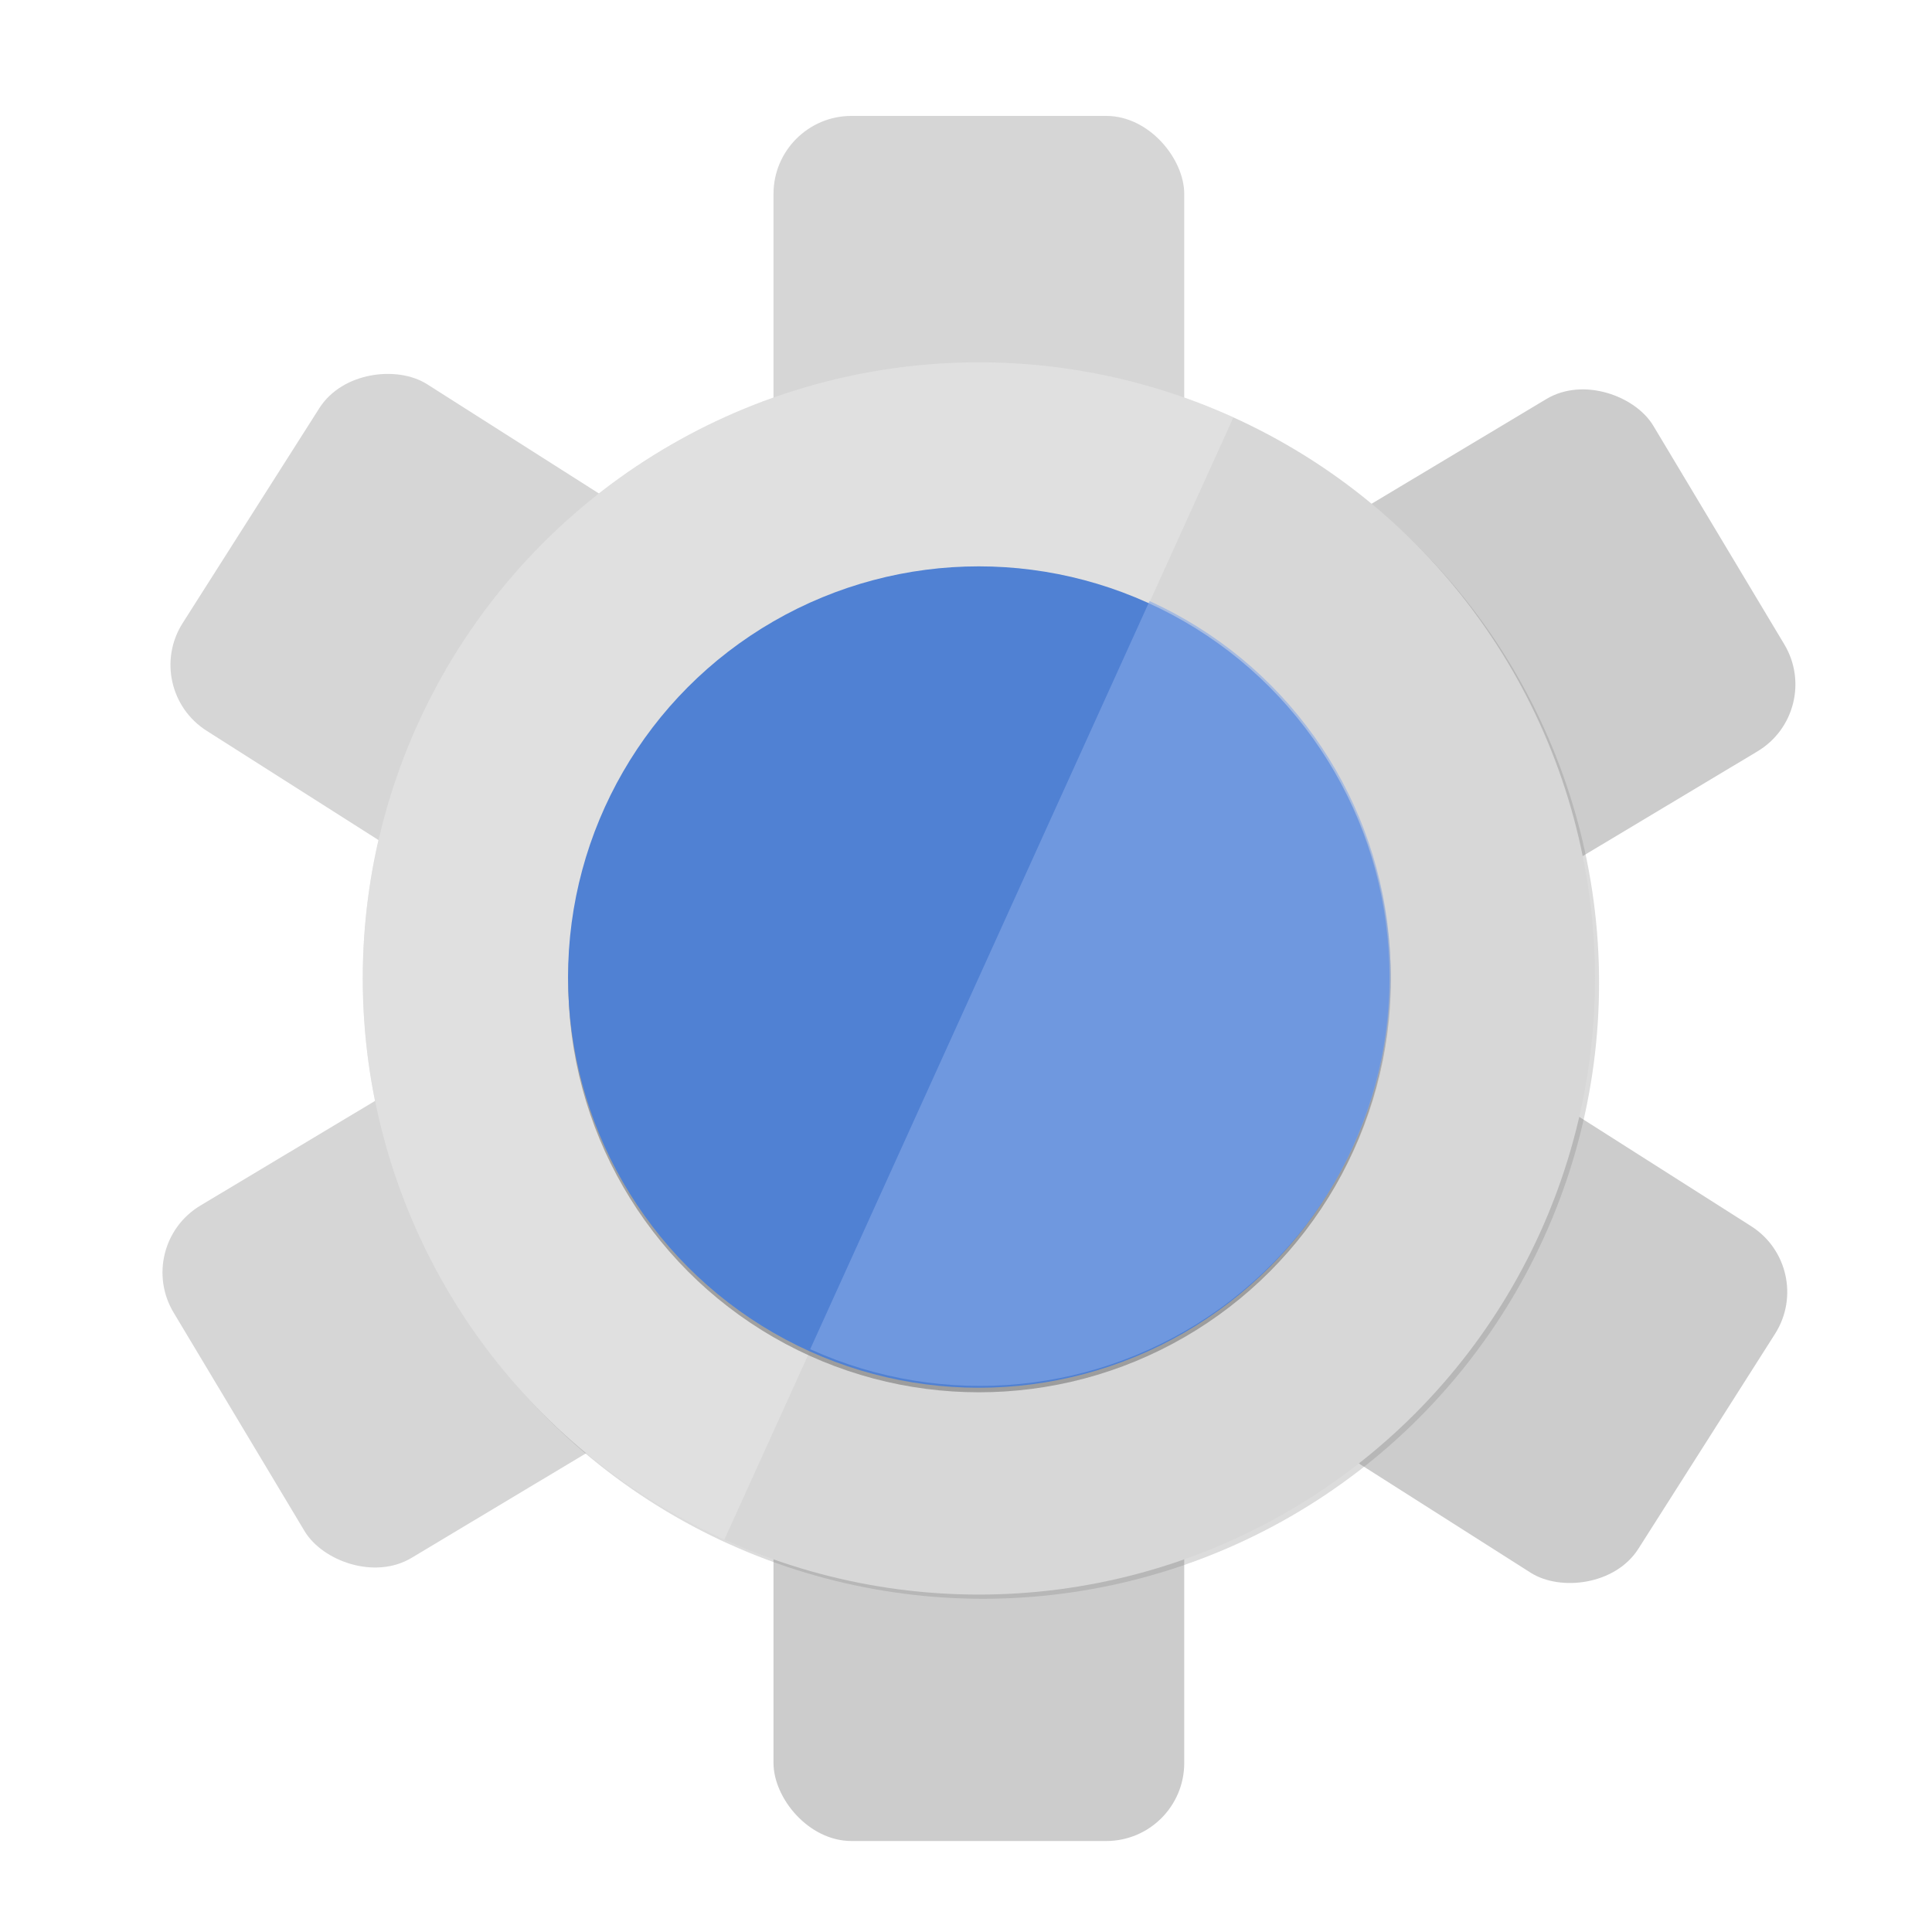 <?xml version="1.0" encoding="UTF-8" standalone="no"?>
<!-- Created with Inkscape (http://www.inkscape.org/) -->

<svg
   xmlns:dc="http://purl.org/dc/elements/1.1/"
   xmlns:cc="http://creativecommons.org/ns#"
   xmlns:rdf="http://www.w3.org/1999/02/22-rdf-syntax-ns#"
   xmlns:svg="http://www.w3.org/2000/svg"
   xmlns="http://www.w3.org/2000/svg"
   xmlns:sodipodi="http://sodipodi.sourceforge.net/DTD/sodipodi-0.dtd"
   xmlns:inkscape="http://www.inkscape.org/namespaces/inkscape"
   width="40mm"
   height="40mm"
   viewBox="0 0 40 40"
   version="1.1"
   id="svg8"
   inkscape:version="0.92.4 (5da689c313, 2019-01-14)"
   sodipodi:docname="settings.svg">
  <defs
     id="defs2">
    <inkscape:perspective
       sodipodi:type="inkscape:persp3d"
       inkscape:vp_x="0 : 20 : 1"
       inkscape:vp_y="0 : 1000 : 0"
       inkscape:vp_z="40 : 20 : 1"
       inkscape:persp3d-origin="20 : 13.333333 : 1"
       id="perspective817" />
    <clipPath
       clipPathUnits="userSpaceOnUse"
       id="clipPath999-1">
      <path
         style="opacity:1;fill:#ececec;fill-opacity:0.424;fill-rule:nonzero;stroke:#80b5e9;stroke-width:0;stroke-linecap:butt;stroke-linejoin:round;stroke-miterlimit:4.5;stroke-dasharray:none;stroke-dashoffset:24.131;stroke-opacity:1;paint-order:markers stroke fill"
         id="path1001-3"
         sodipodi:type="arc"
         sodipodi:cx="239.44507"
         sodipodi:cy="-89.196609"
         sodipodi:rx="14.999999"
         sodipodi:ry="14.999999"
         sodipodi:start="0"
         sodipodi:end="3.1415927"
         sodipodi:open="true"
         d="m 254.445,-89.197 a 15,15 0 0 1 -7.5,12.99 15,15 0 0 1 -15,0 15,15 0 0 1 -7.5,-12.99"
         inkscape:transform-center-y="-0.66998093"
         transform="rotate(114.398)"
         inkscape:transform-center-x="4.4023438" />
    </clipPath>
    <clipPath
       clipPathUnits="userSpaceOnUse"
       id="clipPath999">
      <path
         style="opacity:1;fill:#ececec;fill-opacity:0.424;fill-rule:nonzero;stroke:#80b5e9;stroke-width:0;stroke-linecap:butt;stroke-linejoin:round;stroke-miterlimit:4.5;stroke-dasharray:none;stroke-dashoffset:24.131;stroke-opacity:1;paint-order:markers stroke fill"
         id="path1001"
         sodipodi:type="arc"
         sodipodi:cx="239.44507"
         sodipodi:cy="-89.196609"
         sodipodi:rx="14.999999"
         sodipodi:ry="14.999999"
         sodipodi:start="0"
         sodipodi:end="3.1415927"
         sodipodi:open="true"
         d="m 254.445,-89.197 a 15,15 0 0 1 -7.5,12.99 15,15 0 0 1 -15,0 15,15 0 0 1 -7.5,-12.99"
         inkscape:transform-center-y="-0.66998093"
         transform="rotate(114.398)"
         inkscape:transform-center-x="4.4023438" />
    </clipPath>
    <filter
       inkscape:collect="always"
       style="color-interpolation-filters:sRGB"
       id="filter918"
       x="-0.06"
       width="1.12"
       y="-0.06"
       height="1.12">
      <feGaussianBlur
         inkscape:collect="always"
         stdDeviation="0.75"
         id="feGaussianBlur920" />
    </filter>
    <filter
       inkscape:collect="always"
       style="color-interpolation-filters:sRGB"
       id="filter973"
       x="-0.131"
       width="1.262"
       y="-0.131"
       height="1.262">
      <feGaussianBlur
         inkscape:collect="always"
         stdDeviation="1.247"
         id="feGaussianBlur975" />
    </filter>
    <clipPath
       clipPathUnits="userSpaceOnUse"
       id="clipPath999-1-3">
      <path
         style="opacity:1;fill:#ececec;fill-opacity:0.424;fill-rule:nonzero;stroke:#80b5e9;stroke-width:0;stroke-linecap:butt;stroke-linejoin:round;stroke-miterlimit:4.5;stroke-dasharray:none;stroke-dashoffset:24.131;stroke-opacity:1;paint-order:markers stroke fill"
         id="path1001-3-5"
         sodipodi:type="arc"
         sodipodi:cx="239.44507"
         sodipodi:cy="-89.196609"
         sodipodi:rx="14.999999"
         sodipodi:ry="14.999999"
         sodipodi:start="0"
         sodipodi:end="3.1415927"
         sodipodi:open="true"
         d="m 254.445,-89.197 a 15,15 0 0 1 -7.5,12.99 15,15 0 0 1 -15,0 15,15 0 0 1 -7.5,-12.99"
         inkscape:transform-center-y="-0.66998093"
         transform="rotate(114.398)"
         inkscape:transform-center-x="4.4023438" />
    </clipPath>
    <clipPath
       clipPathUnits="userSpaceOnUse"
       id="clipPath999-6">
      <path
         style="opacity:1;fill:#ececec;fill-opacity:0.424;fill-rule:nonzero;stroke:#80b5e9;stroke-width:0;stroke-linecap:butt;stroke-linejoin:round;stroke-miterlimit:4.5;stroke-dasharray:none;stroke-dashoffset:24.131;stroke-opacity:1;paint-order:markers stroke fill"
         id="path1001-0"
         sodipodi:type="arc"
         sodipodi:cx="239.44507"
         sodipodi:cy="-89.196609"
         sodipodi:rx="14.999999"
         sodipodi:ry="14.999999"
         sodipodi:start="0"
         sodipodi:end="3.1415927"
         sodipodi:open="true"
         d="m 254.445,-89.197 a 15,15 0 0 1 -7.5,12.99 15,15 0 0 1 -15,0 15,15 0 0 1 -7.5,-12.99"
         inkscape:transform-center-y="-0.66998093"
         transform="rotate(114.398)"
         inkscape:transform-center-x="4.4023438" />
    </clipPath>
  </defs>
  <sodipodi:namedview
     id="base"
     pagecolor="#ffffff"
     bordercolor="#666666"
     borderopacity="1.0"
     inkscape:pageopacity="0.0"
     inkscape:pageshadow="2"
     inkscape:zoom="1.4"
     inkscape:cx="33.602669"
     inkscape:cy="149.22225"
     inkscape:document-units="mm"
     inkscape:current-layer="layer1"
     showgrid="false"
     inkscape:showpageshadow="false"
     inkscape:window-width="1366"
     inkscape:window-height="745"
     inkscape:window-x="-8"
     inkscape:window-y="-8"
     inkscape:window-maximized="1" />
  <g
     inkscape:label="Layer 1"
     inkscape:groupmode="layer"
     id="layer1"
     transform="translate(0,-257)">
    <g
       transform="matrix(0.744,0,0,0.744,1.627,74.861)"
       id="g1078">
      <g
         transform="matrix(1.143,0,0,1.143,-3.522,-38.857)"
         id="g1048">
        <rect
           style="opacity:1;fill:#d6d6d6;fill-opacity:1;fill-rule:nonzero;stroke:#80b5e9;stroke-width:0;stroke-linecap:butt;stroke-linejoin:round;stroke-miterlimit:4.5;stroke-dasharray:none;stroke-dashoffset:24.131;stroke-opacity:1;paint-order:markers stroke fill"
           id="rect817"
           width="10"
           height="10"
           x="20"
           y="251"
           ry="1.899" />
        <rect
           style="opacity:1;fill:#cccccc;fill-opacity:1;fill-rule:nonzero;stroke:#80b5e9;stroke-width:0;stroke-linecap:butt;stroke-linejoin:round;stroke-miterlimit:4.5;stroke-dasharray:none;stroke-dashoffset:24.131;stroke-opacity:1;paint-order:markers stroke fill"
           id="rect817-4"
           width="10"
           height="10"
           x="20"
           y="283"
           ry="1.899" />
        <rect
           style="opacity:1;fill:#cccccc;fill-opacity:1;fill-rule:nonzero;stroke:#80b5e9;stroke-width:0;stroke-linecap:butt;stroke-linejoin:round;stroke-miterlimit:4.5;stroke-dasharray:none;stroke-dashoffset:24.131;stroke-opacity:1;paint-order:markers stroke fill"
           id="rect817-3"
           width="10"
           height="10"
           x="-107.363"
           y="241.169"
           ry="1.899"
           transform="rotate(-30.931)" />
        <rect
           style="opacity:1;fill:#d6d6d6;fill-opacity:1;fill-rule:nonzero;stroke:#80b5e9;stroke-width:0;stroke-linecap:butt;stroke-linejoin:round;stroke-miterlimit:4.5;stroke-dasharray:none;stroke-dashoffset:24.131;stroke-opacity:1;paint-order:markers stroke fill"
           id="rect817-2"
           width="10"
           height="10"
           x="-139.363"
           y="241.169"
           ry="1.899"
           transform="rotate(-30.931)" />
        <rect
           style="opacity:1;fill:#d6d6d6;fill-opacity:1;fill-rule:nonzero;stroke:#80b5e9;stroke-width:0;stroke-linecap:butt;stroke-linejoin:round;stroke-miterlimit:4.5;stroke-dasharray:none;stroke-dashoffset:24.131;stroke-opacity:1;paint-order:markers stroke fill"
           id="rect817-46"
           width="10"
           height="10"
           x="-221.11"
           y="146.049"
           ry="1.899"
           transform="rotate(-57.548)" />
        <rect
           style="opacity:1;fill:#cccccc;fill-opacity:1;fill-rule:nonzero;stroke:#80b5e9;stroke-width:0;stroke-linecap:butt;stroke-linejoin:round;stroke-miterlimit:4.5;stroke-dasharray:none;stroke-dashoffset:24.131;stroke-opacity:1;paint-order:markers stroke fill"
           id="rect817-4-1"
           width="10"
           height="10"
           x="-221.11"
           y="178.049"
           ry="1.899"
           transform="rotate(-57.548)" />
      </g>
      <g
         id="g1055">
        <g
           id="g1040-0"
           transform="matrix(1.143,0,0,1.143,-3.408,-38.74)"
           style="opacity:0.278;fill:#808080;filter:url(#filter918)">
          <circle
             r="15"
             cy="272"
             cx="25"
             id="path819-9-0"
             style="opacity:1;fill:#808080;fill-opacity:1;fill-rule:nonzero;stroke:#80b5e9;stroke-width:0;stroke-linecap:butt;stroke-linejoin:round;stroke-miterlimit:4.5;stroke-dasharray:none;stroke-dashoffset:24.131;stroke-opacity:1;paint-order:markers stroke fill" />
          <path
             inkscape:transform-center-x="4.4023438"
             transform="rotate(114.398)"
             inkscape:transform-center-y="-0.66998093"
             d="m 252.382,-135.124 a 15,15 0 0 1 -7.5,12.99 15,15 0 0 1 -15,0 15,15 0 0 1 -7.5,-12.99"
             sodipodi:open="true"
             sodipodi:end="3.1415927"
             sodipodi:start="0"
             sodipodi:ry="14.999999"
             sodipodi:rx="14.999999"
             sodipodi:cy="-135.12436"
             sodipodi:cx="237.38161"
             sodipodi:type="arc"
             id="path819-9-1-6"
             style="opacity:1;fill:#808080;fill-opacity:0.424;fill-rule:nonzero;stroke:#80b5e9;stroke-width:0;stroke-linecap:butt;stroke-linejoin:round;stroke-miterlimit:4.5;stroke-dasharray:none;stroke-dashoffset:24.131;stroke-opacity:1;paint-order:markers stroke fill" />
        </g>
        <g
           id="g1040"
           transform="matrix(1.143,0,0,1.143,-3.522,-38.857)">
          <circle
             r="15"
             cy="272"
             cx="25"
             id="path819-9"
             style="opacity:1;fill:#d7d7d7;fill-opacity:1;fill-rule:nonzero;stroke:#80b5e9;stroke-width:0;stroke-linecap:butt;stroke-linejoin:round;stroke-miterlimit:4.5;stroke-dasharray:none;stroke-dashoffset:24.131;stroke-opacity:1;paint-order:markers stroke fill" />
          <path
             inkscape:transform-center-x="4.4023438"
             transform="rotate(114.398)"
             inkscape:transform-center-y="-0.66998093"
             d="m 252.382,-135.124 a 15,15 0 0 1 -7.5,12.99 15,15 0 0 1 -15,0 15,15 0 0 1 -7.5,-12.99"
             sodipodi:open="true"
             sodipodi:end="3.1415927"
             sodipodi:start="0"
             sodipodi:ry="14.999999"
             sodipodi:rx="14.999999"
             sodipodi:cy="-135.12436"
             sodipodi:cx="237.38161"
             sodipodi:type="arc"
             id="path819-9-1"
             style="opacity:1;fill:#ececec;fill-opacity:0.424;fill-rule:nonzero;stroke:#80b5e9;stroke-width:0;stroke-linecap:butt;stroke-linejoin:round;stroke-miterlimit:4.5;stroke-dasharray:none;stroke-dashoffset:24.131;stroke-opacity:1;paint-order:markers stroke fill" />
        </g>
      </g>
      <g
         id="g1047">
        <g
           transform="translate(0.005,0.126)"
           id="g924-5"
           style="opacity:0.669;fill:#808080;filter:url(#filter973)">
          <circle
             r="11.429"
             cy="272"
             cx="25.05"
             id="path819-9-2-40"
             style="opacity:1;fill:#808080;fill-opacity:1;fill-rule:nonzero;stroke:#80b5e9;stroke-width:0;stroke-linecap:butt;stroke-linejoin:round;stroke-miterlimit:4.5;stroke-dasharray:none;stroke-dashoffset:24.131;stroke-opacity:1;paint-order:markers stroke fill" />
          <circle
             inkscape:transform-center-y="0.066143835"
             inkscape:transform-center-x="0.073727197"
             transform="matrix(-1.143,0,0,-1.143,4.876,563.306)"
             clip-path="url(#clipPath999-1-3)"
             r="10"
             cy="254.907"
             cx="-17.679"
             id="path819-9-2-4-0"
             style="opacity:1;fill:#808080;fill-opacity:0.596;fill-rule:nonzero;stroke:#80b5e9;stroke-width:0;stroke-linecap:butt;stroke-linejoin:round;stroke-miterlimit:4.5;stroke-dasharray:none;stroke-dashoffset:24.131;stroke-opacity:1;paint-order:markers stroke fill" />
        </g>
        <g
           id="g924">
          <circle
             r="11.429"
             cy="272"
             cx="25.05"
             id="path819-9-2"
             style="opacity:1;fill:#5081d3;fill-opacity:1;fill-rule:nonzero;stroke:#80b5e9;stroke-width:0;stroke-linecap:butt;stroke-linejoin:round;stroke-miterlimit:4.5;stroke-dasharray:none;stroke-dashoffset:24.131;stroke-opacity:1;paint-order:markers stroke fill" />
          <circle
             inkscape:transform-center-y="0.066143835"
             inkscape:transform-center-x="0.073727197"
             transform="matrix(-1.143,0,0,-1.143,4.876,563.306)"
             clip-path="url(#clipPath999-6)"
             r="10"
             cy="254.907"
             cx="-17.679"
             id="path819-9-2-4"
             style="opacity:1;fill:#85a8e7;fill-opacity:0.596;fill-rule:nonzero;stroke:#80b5e9;stroke-width:0;stroke-linecap:butt;stroke-linejoin:round;stroke-miterlimit:4.5;stroke-dasharray:none;stroke-dashoffset:24.131;stroke-opacity:1;paint-order:markers stroke fill" />
        </g>
      </g>
    </g>
  </g>
</svg>
